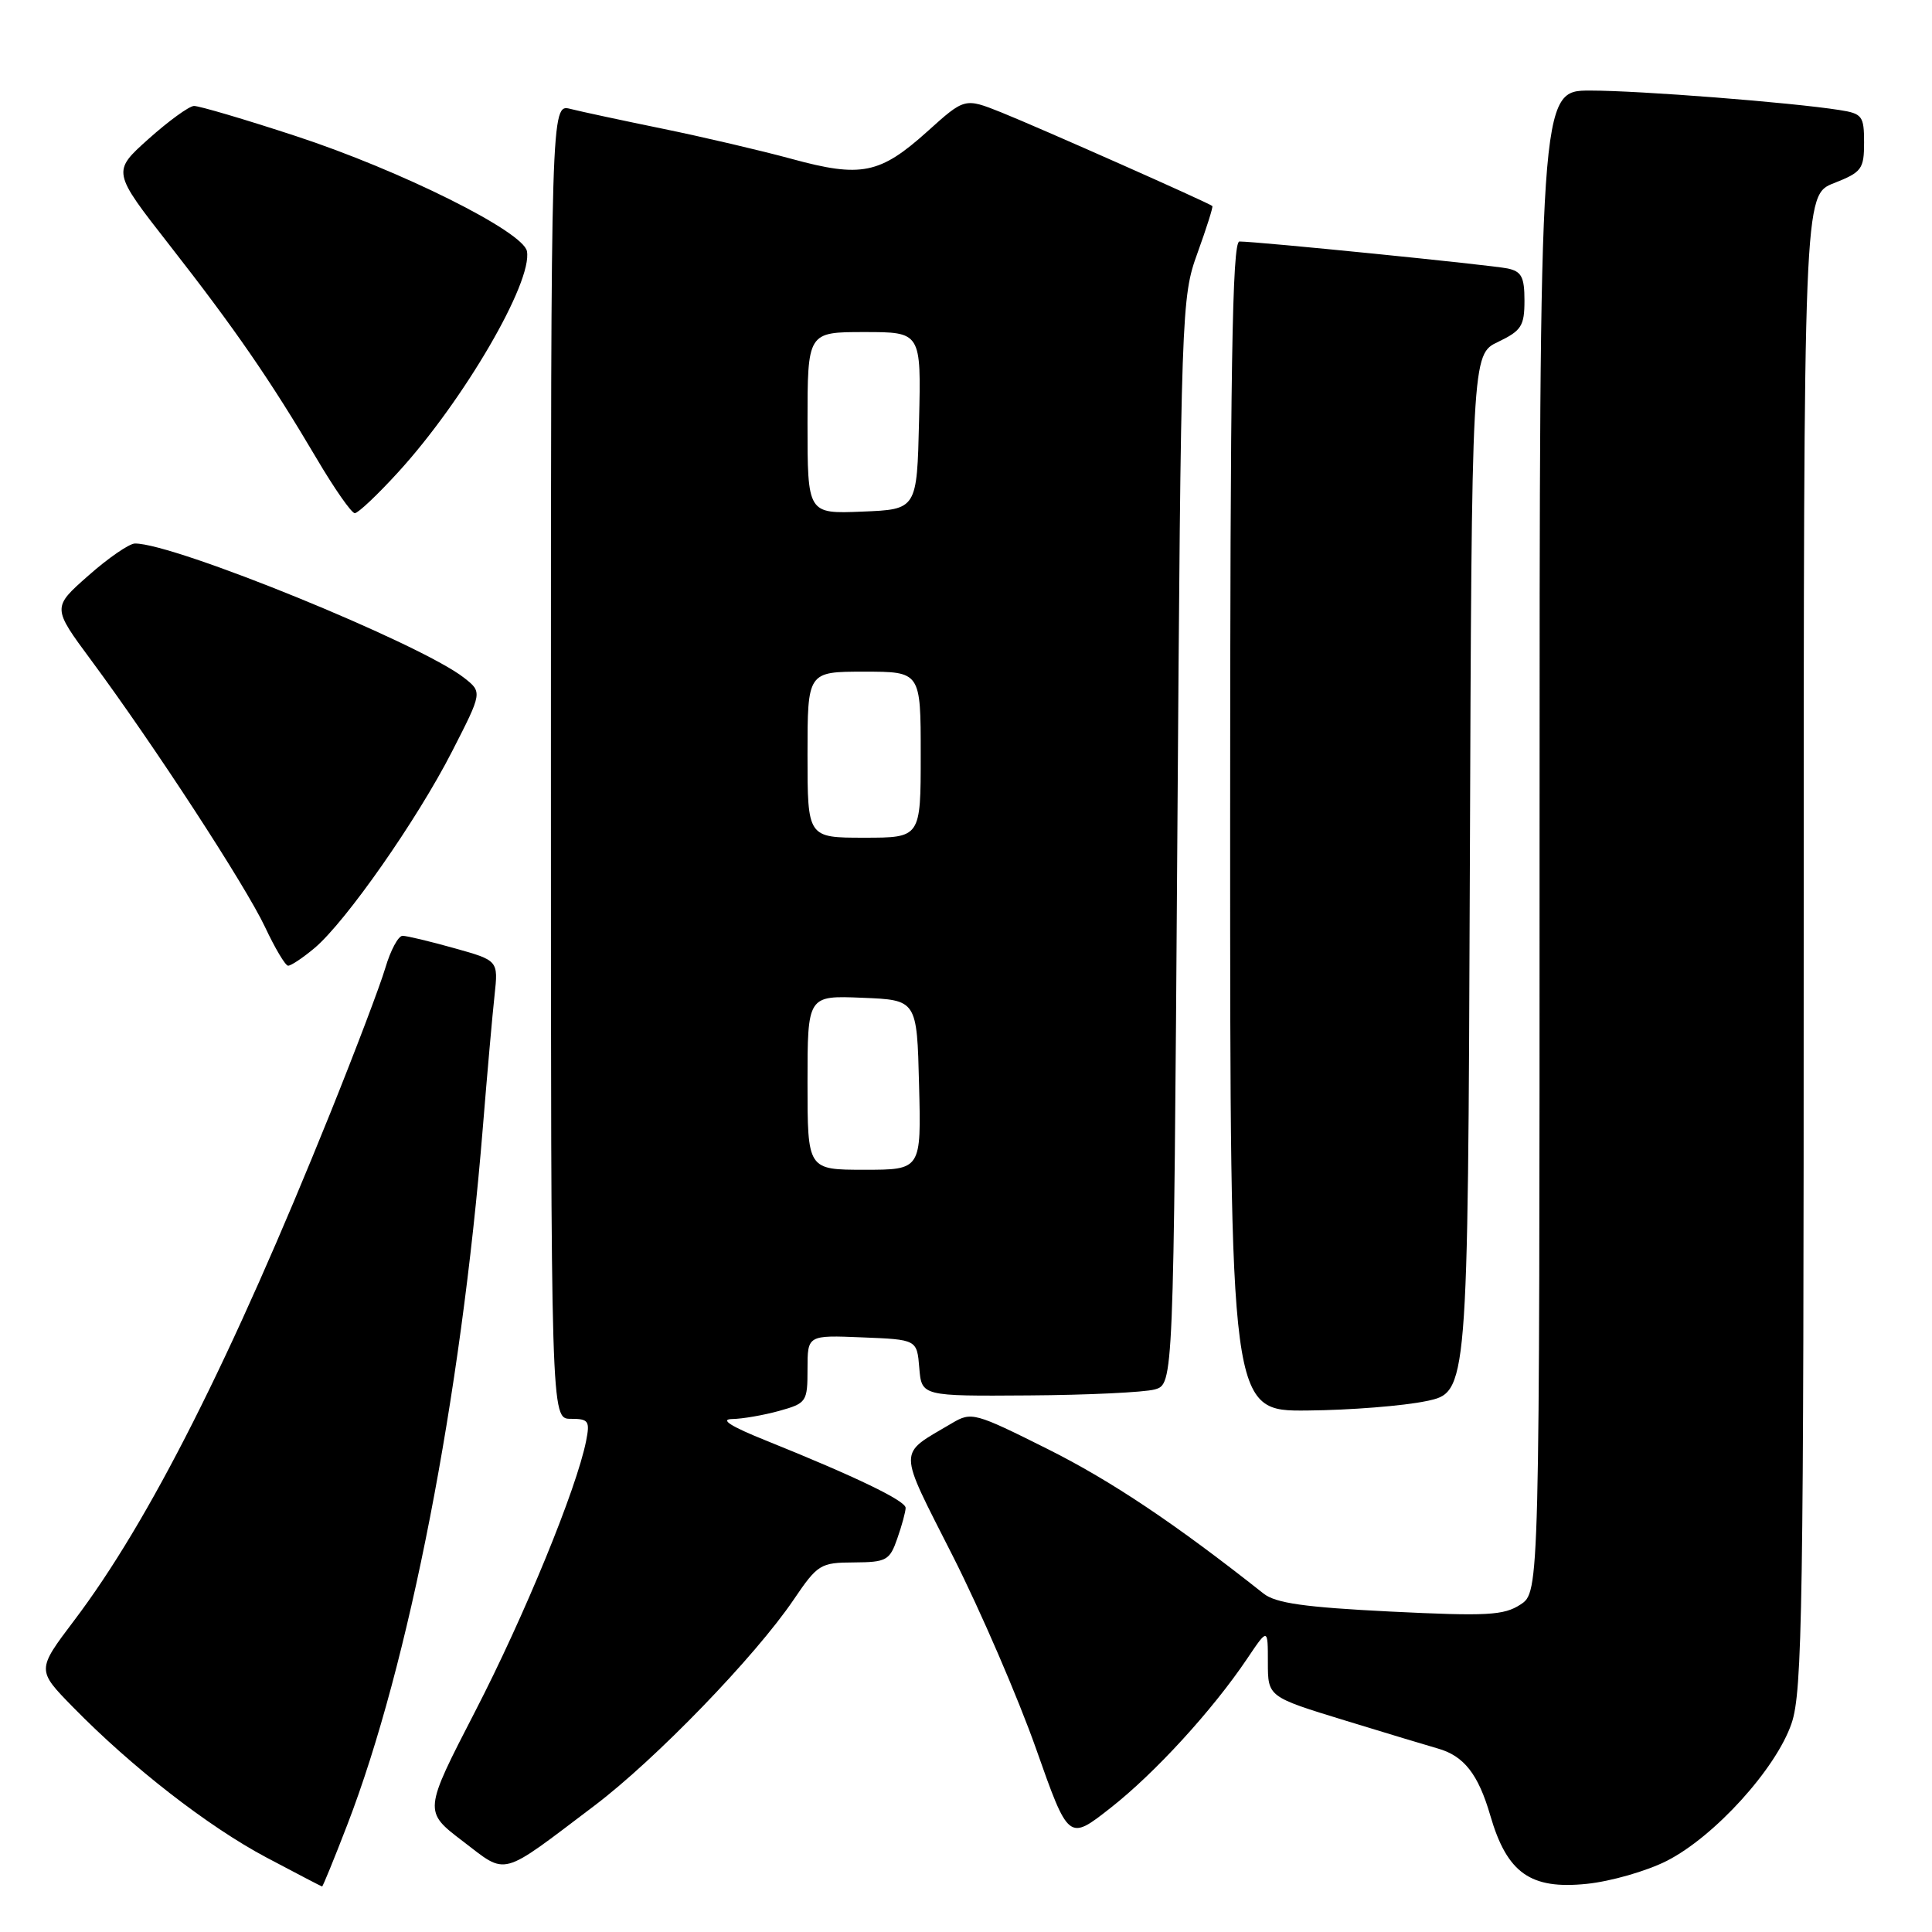 <?xml version="1.0" encoding="UTF-8" standalone="no"?>
<!DOCTYPE svg PUBLIC "-//W3C//DTD SVG 1.1//EN" "http://www.w3.org/Graphics/SVG/1.1/DTD/svg11.dtd" >
<svg xmlns="http://www.w3.org/2000/svg" xmlns:xlink="http://www.w3.org/1999/xlink" version="1.1" viewBox="0 0 256 256">
 <g >
 <path fill="currentColor"
d=" M 46.02 241.79 C 54.19 220.62 61.07 185.21 63.97 149.50 C 64.55 142.35 65.25 134.42 65.53 131.89 C 66.03 127.27 66.03 127.27 60.20 125.64 C 56.99 124.74 53.91 124.00 53.34 124.00 C 52.78 124.00 51.75 125.91 51.06 128.25 C 50.37 130.59 47.08 139.25 43.76 147.50 C 30.61 180.12 19.77 201.59 9.82 214.73 C 4.86 221.29 4.86 221.29 9.68 226.21 C 17.48 234.18 27.57 242.02 35.29 246.12 C 39.26 248.22 42.58 249.96 42.68 249.97 C 42.77 249.99 44.28 246.31 46.02 241.79 Z  M 220.85 246.58 C 227.17 243.37 235.34 234.37 237.39 228.36 C 238.83 224.15 239.00 212.94 239.00 124.74 C 239.00 25.84 239.00 25.84 243.00 24.27 C 246.69 22.82 247.00 22.40 247.00 18.89 C 247.00 15.37 246.76 15.05 243.75 14.58 C 237.32 13.57 217.26 12.00 210.70 12.00 C 204.00 12.00 204.00 12.00 204.00 111.48 C 204.00 210.95 204.00 210.95 201.47 212.61 C 199.27 214.05 197.05 214.17 184.23 213.54 C 172.85 212.97 169.03 212.43 167.42 211.15 C 155.74 201.91 147.29 196.25 138.85 192.02 C 129.17 187.18 128.72 187.05 126.16 188.57 C 118.87 192.89 118.86 191.57 126.29 206.26 C 129.97 213.54 134.91 225.00 137.28 231.71 C 141.59 243.93 141.59 243.93 147.15 239.56 C 153.03 234.95 160.66 226.61 165.25 219.79 C 168.00 215.70 168.00 215.70 168.00 220.27 C 168.00 224.84 168.00 224.84 178.25 227.98 C 183.89 229.71 189.40 231.37 190.50 231.68 C 193.97 232.65 195.88 235.08 197.47 240.56 C 199.69 248.20 202.79 250.39 210.25 249.62 C 213.42 249.30 218.18 247.93 220.85 246.58 Z  M 78.78 239.25 C 86.89 233.11 100.05 219.51 105.16 211.97 C 108.35 207.27 108.71 207.05 113.15 207.03 C 117.46 207.00 117.89 206.77 118.90 203.85 C 119.51 202.12 120.00 200.29 120.00 199.80 C 120.00 198.85 113.37 195.66 101.50 190.88 C 96.86 189.02 95.34 188.06 97.00 188.03 C 98.38 188.01 101.19 187.52 103.25 186.95 C 106.87 185.94 107.00 185.75 107.00 181.41 C 107.00 176.91 107.00 176.91 114.25 177.21 C 121.50 177.50 121.50 177.50 121.81 181.25 C 122.12 185.00 122.12 185.00 136.31 184.90 C 144.11 184.85 151.62 184.49 153.00 184.11 C 155.50 183.41 155.50 183.41 156.00 111.46 C 156.49 40.70 156.54 39.40 158.68 33.51 C 159.87 30.21 160.76 27.42 160.64 27.30 C 160.25 26.91 137.58 16.86 132.67 14.89 C 127.83 12.96 127.83 12.96 122.89 17.41 C 116.60 23.07 114.11 23.57 104.92 21.06 C 100.84 19.95 93.15 18.15 87.83 17.06 C 82.51 15.97 77.00 14.79 75.58 14.43 C 73.00 13.78 73.00 13.78 73.00 100.89 C 73.00 188.00 73.00 188.00 75.62 188.00 C 78.00 188.00 78.19 188.28 77.66 190.95 C 76.39 197.30 69.49 214.12 62.97 226.75 C 56.13 240.01 56.13 240.01 61.31 243.96 C 67.29 248.52 66.10 248.84 78.78 239.25 Z  M 189.00 185.65 C 194.50 184.50 194.50 184.50 194.76 115.73 C 195.01 46.96 195.01 46.96 198.51 45.30 C 201.59 43.82 202.00 43.19 202.00 39.83 C 202.00 36.70 201.61 35.96 199.75 35.57 C 197.53 35.11 166.61 32.00 164.23 32.00 C 163.27 32.00 163.00 48.98 163.00 109.50 C 163.00 187.00 163.00 187.00 173.25 186.90 C 178.89 186.85 185.97 186.29 189.00 185.65 Z  M 41.68 125.62 C 45.82 122.13 55.26 108.64 59.89 99.59 C 63.92 91.72 63.92 91.72 61.49 89.81 C 55.76 85.30 23.00 71.94 17.87 72.02 C 17.12 72.03 14.34 73.94 11.71 76.27 C 6.91 80.50 6.91 80.50 12.09 87.50 C 20.45 98.80 32.54 117.36 35.12 122.84 C 36.43 125.63 37.80 127.94 38.17 127.96 C 38.54 127.98 40.12 126.93 41.68 125.62 Z  M 52.74 62.59 C 61.43 53.09 70.60 37.35 69.82 33.28 C 69.31 30.67 53.08 22.58 39.20 18.03 C 32.44 15.81 26.36 14.02 25.70 14.04 C 25.04 14.07 22.33 16.04 19.67 18.42 C 14.85 22.74 14.85 22.74 22.47 32.49 C 31.17 43.62 35.85 50.42 41.95 60.75 C 44.30 64.74 46.58 68.00 47.01 68.00 C 47.45 68.00 50.02 65.57 52.74 62.59 Z  M 107.00 143.46 C 107.00 131.91 107.00 131.91 114.25 132.21 C 121.50 132.50 121.50 132.50 121.78 143.75 C 122.07 155.00 122.07 155.00 114.53 155.00 C 107.00 155.00 107.00 155.00 107.00 143.46 Z  M 107.00 100.00 C 107.00 89.00 107.00 89.00 114.50 89.00 C 122.00 89.00 122.00 89.00 122.00 100.00 C 122.00 111.00 122.00 111.00 114.50 111.00 C 107.00 111.00 107.00 111.00 107.00 100.00 Z  M 107.00 56.04 C 107.00 44.00 107.00 44.00 114.53 44.00 C 122.06 44.00 122.06 44.00 121.78 55.75 C 121.50 67.50 121.50 67.50 114.25 67.79 C 107.00 68.09 107.00 68.09 107.00 56.04 Z "/>
</g>
</svg>
